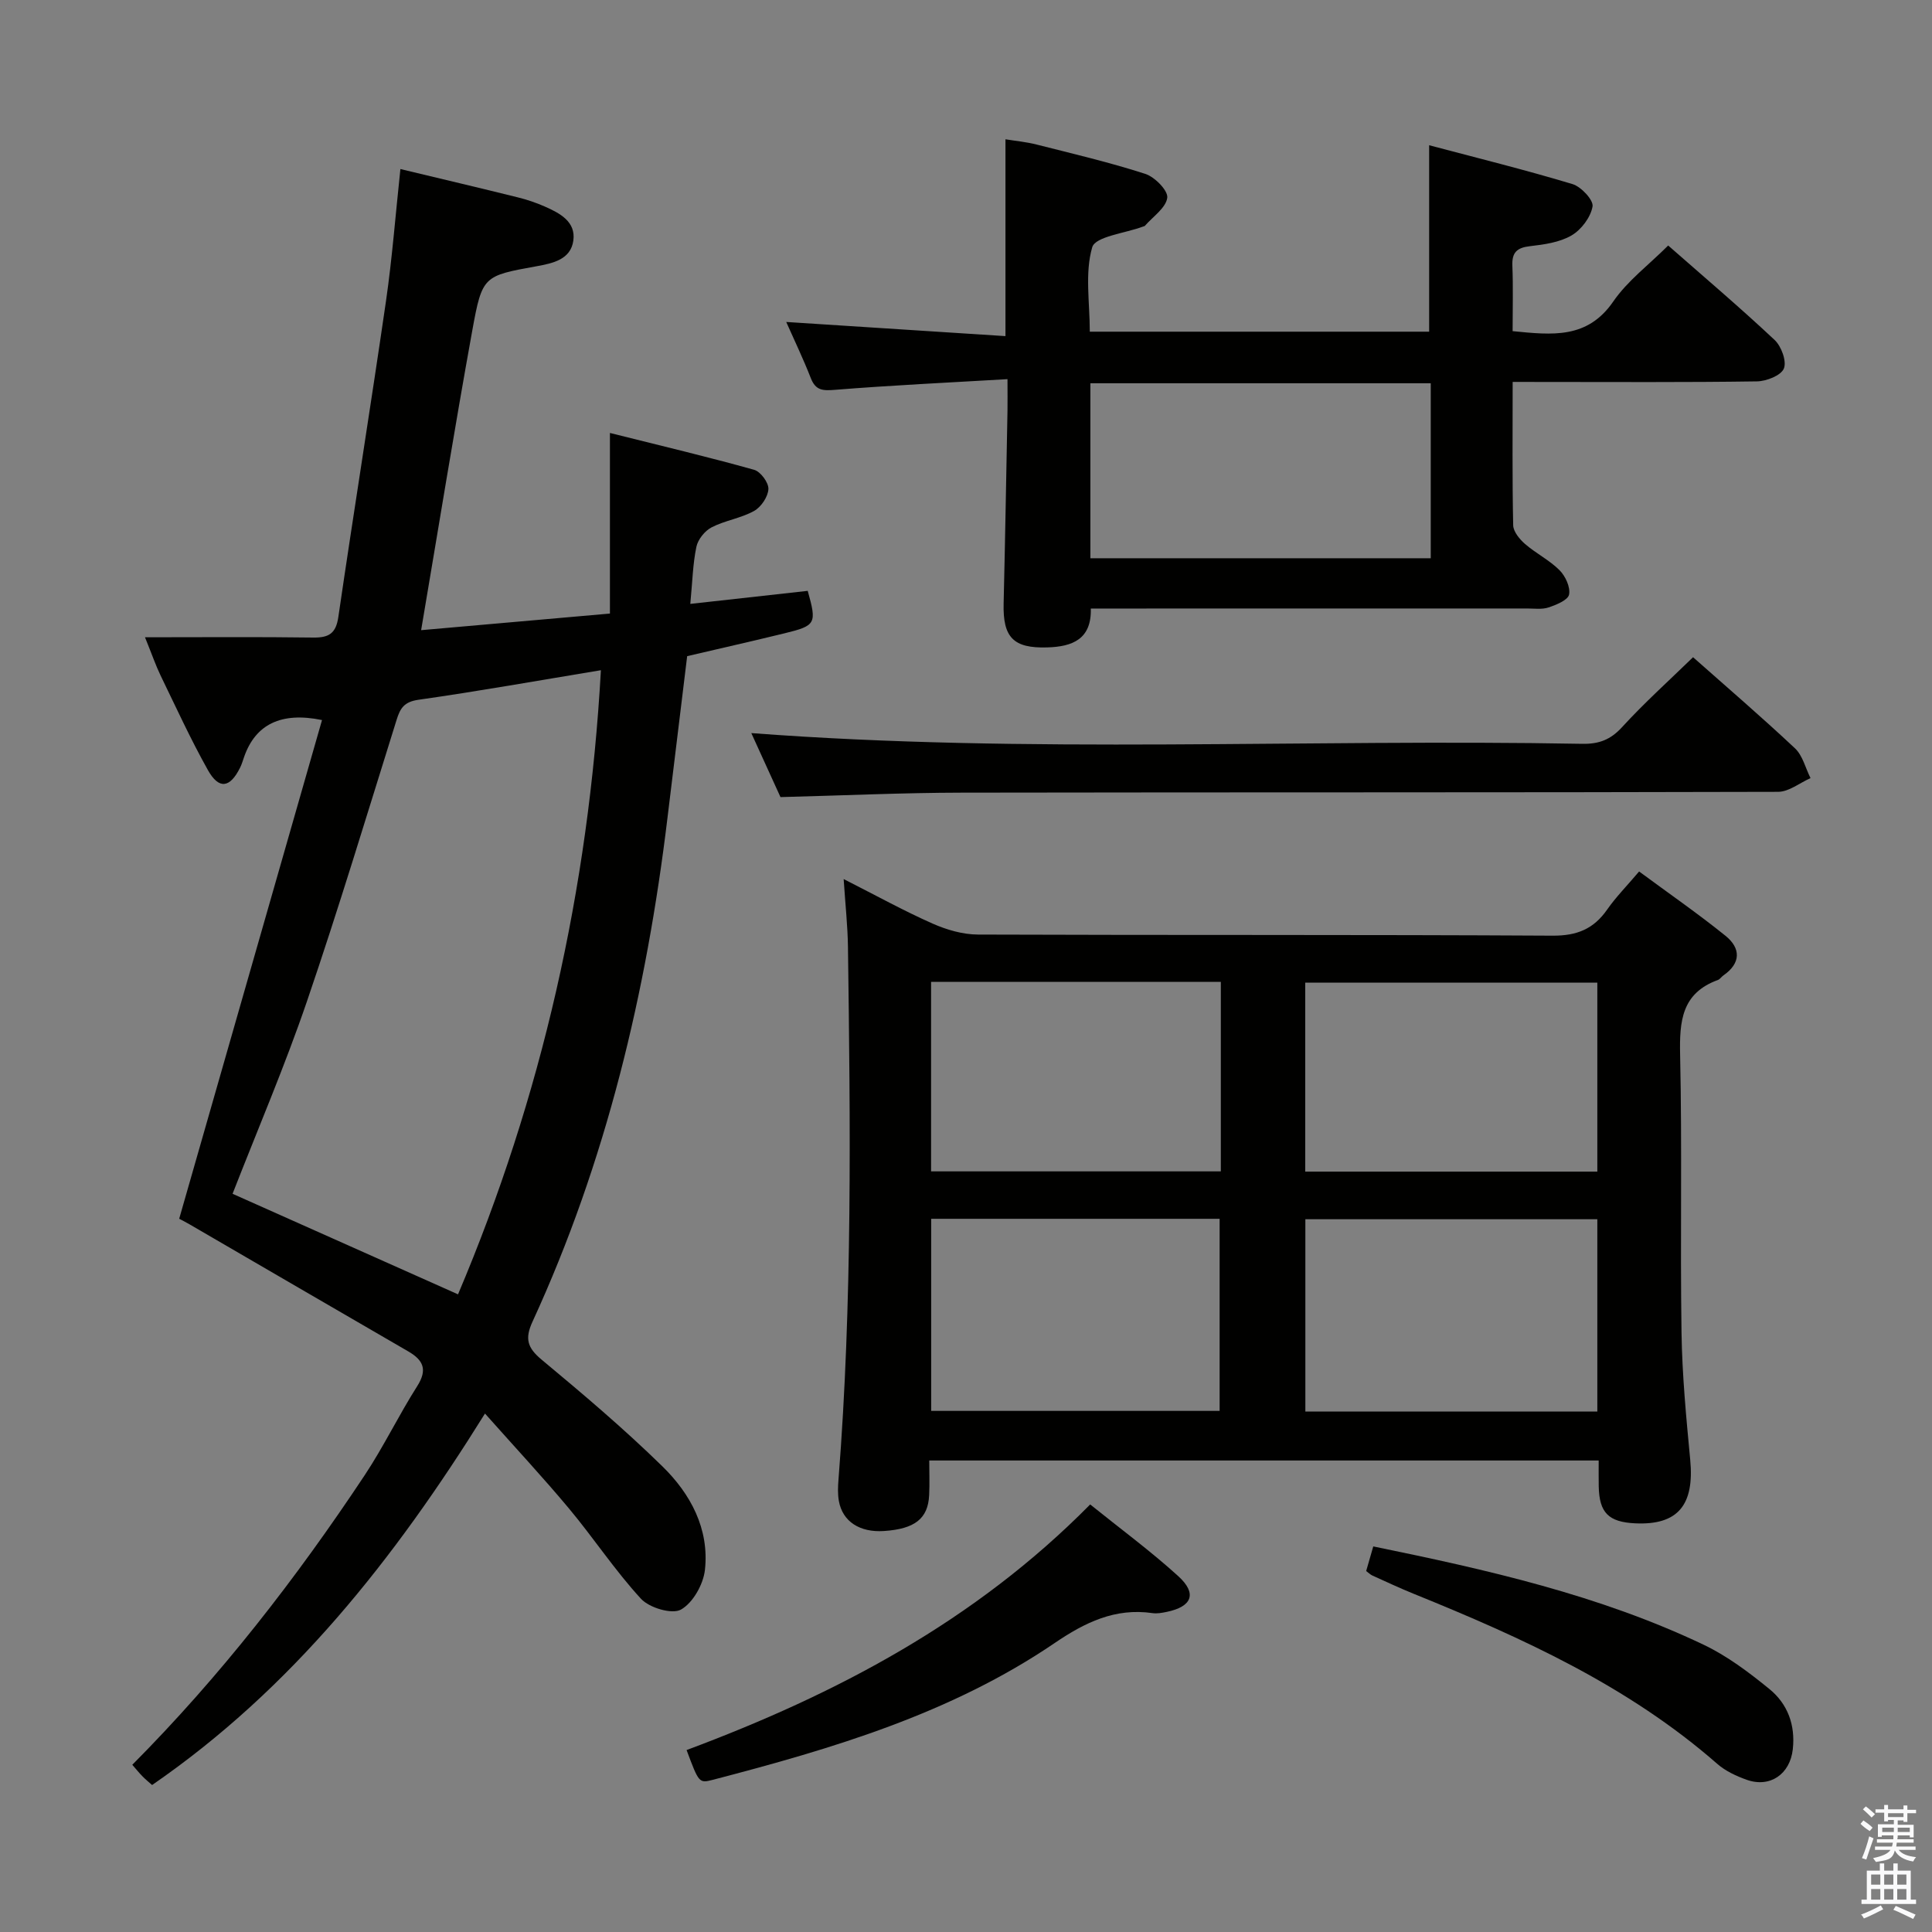 <svg enable-background="new 0 0 400 400" viewBox="0 0 400 400" xmlns="http://www.w3.org/2000/svg"><rect x="0" y="0" width="400" height="400" fill="#808080" stroke="none"/><path d="m385.2 377.6.6-.7c.6.4 1.3.9 1.9 1.5l-.6.7c-.8-.5-1.4-1-1.9-1.5zm.3 7.1c.6-1.4 1.1-2.9 1.5-4.5.3.1.6.3.9.4-.5 1.4-1 2.9-1.5 4.4zm.2-10.1.6-.6c.7.5 1.3 1.1 1.9 1.6l-.7.7c-.6-.6-1.2-1.2-1.8-1.7zm8.4-.8h.8v.9h1.8v.7h-1.8v1.8h-.8v-.3h-1.2v.9h3.3v2.6h-.8v-.4h-2.5c0 .3 0 .6-.1.8h3.4v.7h-3.5c0 .3-.1.6-.1.8h4v.7h-3.5c.7.9 1.9 1.3 3.6 1.5-.2.2-.4.5-.6.9-1.9-.3-3.2-1.1-3.8-2.3-.5 2.1-1.8 2-3.9 2.4-.2-.3-.4-.5-.6-.8 1.9-.4 3.1-.9 3.6-1.7h-3.2v-.7h3.5c.1-.2.1-.5.2-.8h-3.3v-.7h3.4c0-.2 0-.5 0-.8h-2.4v.3h-.8v-2.6h3.3v-.9h-1.2v.3h-.8v-1.8h-1.8v-.7h1.8v-.9h.8v.9h3.2zm-4.4 5.5h2.4c0-.3 0-.6 0-.9h-2.4zm1.2-3.1h3.2v-.8h-3.2zm4.4 2.2h-2.4v.9h2.5v-.9z" fill="#fafafb"/><path d="m389.2 385.8h.9v1.5h1.9v-1.5h.9v1.5h2.7v6h1.1v.9h-11.3v-.9h1.1v-6h2.7zm.2 8.7.5.8c-1.2.6-2.5 1.3-4 1.9-.2-.3-.3-.6-.6-.8 1.6-.6 3-1.3 4.1-1.9zm-2-4.3h1.9v-2.1h-1.9zm0 3.1h1.9v-2.2h-1.9zm2.7-3.1h1.9v-2.1h-1.9zm0 3.1h1.9v-2.2h-1.9zm2.4 1.3c1.4.6 2.7 1.2 4.1 1.8l-.5.9c-1.5-.7-2.8-1.4-4.1-1.9zm2.2-6.5h-1.9v2.1h1.9zm-1.9 5.2h1.9v-2.2h-1.9z" fill="#fafafb"/><g fill="#010100"><path d="m82.9 35c8.46 2.03 16.37 3.89 24.26 5.85 1.92.47 3.82 1.11 5.63 1.91 3.11 1.37 6.47 3.13 5.91 7.07-.55 3.9-4.23 4.68-7.59 5.29-10.98 2-11.27 1.95-13.32 13.26-3.69 20.37-6.99 40.8-10.6 62.09 12.82-1.13 25.48-2.24 39.09-3.44 0-12.29 0-24.03 0-37.39 10.83 2.71 20.4 4.98 29.86 7.63 1.33.37 3.02 2.66 2.95 3.99-.08 1.6-1.52 3.73-2.97 4.53-2.72 1.51-6.02 1.96-8.79 3.39-1.4.72-2.83 2.5-3.15 4.03-.74 3.54-.82 7.23-1.26 11.82 8.39-.93 16.35-1.82 24.31-2.7 1.9 6.78 1.72 7.2-4.8 8.79-6.59 1.61-13.2 3.1-20.16 4.73-1.35 11.08-2.72 22.25-4.07 33.43-4.35 36.13-12.69 71.19-27.96 104.38-1.6 3.48-1.07 5.37 1.87 7.82 8.56 7.12 17.09 14.34 25.04 22.12 5.82 5.69 9.73 12.94 8.8 21.42-.33 3-2.49 6.84-4.97 8.23-1.85 1.03-6.54-.36-8.27-2.24-5.38-5.84-9.79-12.56-14.9-18.68-5.41-6.48-11.17-12.66-17.4-19.67-18.78 30.16-39.92 56.92-68.92 76.91-.62-.55-1.36-1.15-2.02-1.83-.69-.7-1.3-1.47-2.08-2.36 18.24-18.35 33.93-38.57 48.12-59.96 3.94-5.94 7.05-12.43 10.88-18.45 2.16-3.41 1.25-5.37-1.87-7.18-15.1-8.74-30.17-17.53-45.25-26.29-.99-.58-2.02-1.09-2.17-1.17 9.93-34.67 19.74-68.92 29.57-103.25-8.53-1.76-13.75.95-16.09 7.52-.28.78-.5 1.59-.87 2.33-2.1 4.23-4.38 4.58-6.67.5-3.57-6.36-6.61-13.02-9.8-19.59-.99-2.05-1.73-4.22-3.22-7.9 12.27 0 23.55-.1 34.83.06 3.23.04 4.7-.83 5.2-4.26 3.19-21.83 6.7-43.61 9.87-65.44 1.28-8.85 1.96-17.79 2.98-27.3zm41.51 103.76c-12.92 2.13-25.31 4.35-37.77 6.12-2.95.42-3.78 1.73-4.53 4.16-6.09 19.46-11.97 38.99-18.56 58.28-4.6 13.46-10.23 26.58-15.4 39.84 15.56 6.94 30.98 13.82 46.68 20.82 17.31-40.83 27.04-83.74 29.58-129.22z"/><path d="m174.67 182c6.82 3.46 12.48 6.59 18.37 9.2 2.93 1.3 6.28 2.28 9.45 2.29 39.65.15 79.31 0 118.96.23 5.05.03 8.5-1.39 11.3-5.41 1.8-2.58 4.04-4.84 6.61-7.88 6.06 4.48 12.15 8.69 17.89 13.32 3.16 2.55 3.24 5.65-.44 8.2-.41.28-.71.79-1.15.95-7.5 2.73-7.96 8.53-7.81 15.49.43 19.15 0 38.32.29 57.48.13 8.79.97 17.59 1.8 26.35.9 9.39-2.56 13.58-11.38 13.17-5.53-.26-7.45-2.19-7.56-7.64-.03-1.66-.01-3.32-.01-5.37-46.06 0-91.95 0-138.6 0 0 2.33.1 4.77-.02 7.2-.24 4.85-2.98 6.97-9.34 7.4-5.02.34-8.59-1.96-9.35-6.21-.26-1.44-.2-2.97-.08-4.44 2.89-36.73 2.46-73.53 1.96-110.32-.06-4.29-.53-8.57-.89-14.01zm95.59 70.43v39.82h60.45c0-13.4 0-26.49 0-39.82-20.2 0-40.11 0-60.45 0zm-77.47-.09v39.77h59.72c0-13.54 0-26.6 0-39.77-20.05 0-39.68 0-59.72 0zm77.44-9.77h60.48c0-13.26 0-26.16 0-39.13-20.3 0-40.31 0-60.48 0zm-17.47-39.28c-20.25 0-39.97 0-59.99 0v39.23h59.99c0-13.18 0-25.95 0-39.23z"/><path d="m313.18 79.07c0 10.41-.1 20.05.11 29.68.03 1.33 1.33 2.9 2.46 3.88 2.25 1.95 5.04 3.33 7.13 5.42 1.22 1.22 2.28 3.51 1.98 5.04-.22 1.15-2.63 2.13-4.24 2.67-1.36.46-2.96.22-4.46.22-28.15.01-56.3.01-84.44.01-1.83 0-3.65 0-5.88 0 .18 6.35-3.8 7.9-9.03 8.05-6.99.21-9.19-2.05-9.02-9.07.32-13.31.54-26.61.8-39.92.03-1.8 0-3.59 0-6.55-12.31.72-24.02 1.27-35.71 2.21-2.53.2-4 .16-5.01-2.42-1.55-3.97-3.4-7.82-5.09-11.63 15.21.98 30.07 1.94 45.39 2.93 0-13.99 0-27.03 0-40.75 2.1.34 4.3.54 6.42 1.08 7.54 1.91 15.14 3.69 22.53 6.08 1.96.63 4.74 3.46 4.55 4.94-.28 2.1-2.95 3.89-4.62 5.8-.1.11-.3.13-.46.19-3.65 1.37-9.81 2.02-10.46 4.27-1.55 5.33-.5 11.41-.5 17.47h70.26c0-12.52 0-25.04 0-38.6 9.73 2.58 19.77 5.06 29.67 8.04 1.8.54 4.39 3.32 4.16 4.64-.39 2.24-2.33 4.82-4.36 6-2.47 1.44-5.66 1.88-8.6 2.22-2.72.31-3.76 1.31-3.64 4.07.18 4.45.05 8.9.05 13.52 8.18.8 15.47 1.67 20.84-6.14 2.96-4.3 7.38-7.6 11.37-11.59 7.45 6.54 14.91 12.87 22.04 19.56 1.39 1.31 2.53 4.41 1.91 5.91-.6 1.45-3.61 2.63-5.58 2.66-14.82.22-29.65.12-44.47.12-1.8-.01-3.6-.01-6.1-.01zm-16.96.28c-23.73 0-46.98 0-70.47 0v36.23h70.47c0-12.07 0-23.97 0-36.23z"/><path d="m350.53 136.07c7.02 6.22 14.21 12.39 21.11 18.87 1.59 1.5 2.16 4.08 3.21 6.16-2.24.99-4.48 2.84-6.73 2.84-56.33.16-112.65.07-168.98.17-12.28.02-24.56.59-37.55.92-1.82-3.99-3.98-8.73-6.04-13.25 57.58 4.36 114.86 1.16 172.08 2.22 3.43.06 5.83-.86 8.2-3.45 4.59-5.02 9.67-9.59 14.7-14.48z"/><path d="m142.15 362.33c31.05-11.59 59.71-26.68 83.56-50.85 6.23 5.02 12.5 9.63 18.23 14.84 3.96 3.6 2.87 6.31-2.36 7.4-.97.2-2.01.4-2.96.26-7.75-1.13-14.02 1.94-20.26 6.19-21.49 14.62-46.01 21.87-70.81 28.33-2.83.73-2.86.62-5.4-6.17z"/><path d="m282.85 325.27c.46-1.61.92-3.18 1.47-5.1 23.48 4.81 46.73 10.03 68.43 20.37 4.88 2.33 9.36 5.71 13.58 9.15 3.77 3.07 5.41 7.43 4.85 12.48-.57 5.14-4.7 8.04-9.56 6.31-2.16-.77-4.39-1.81-6.09-3.3-18.46-16.15-40.36-26.09-62.76-35.17-2.92-1.18-5.77-2.52-8.65-3.82-.42-.2-.77-.56-1.27-.92z"/></g></svg>